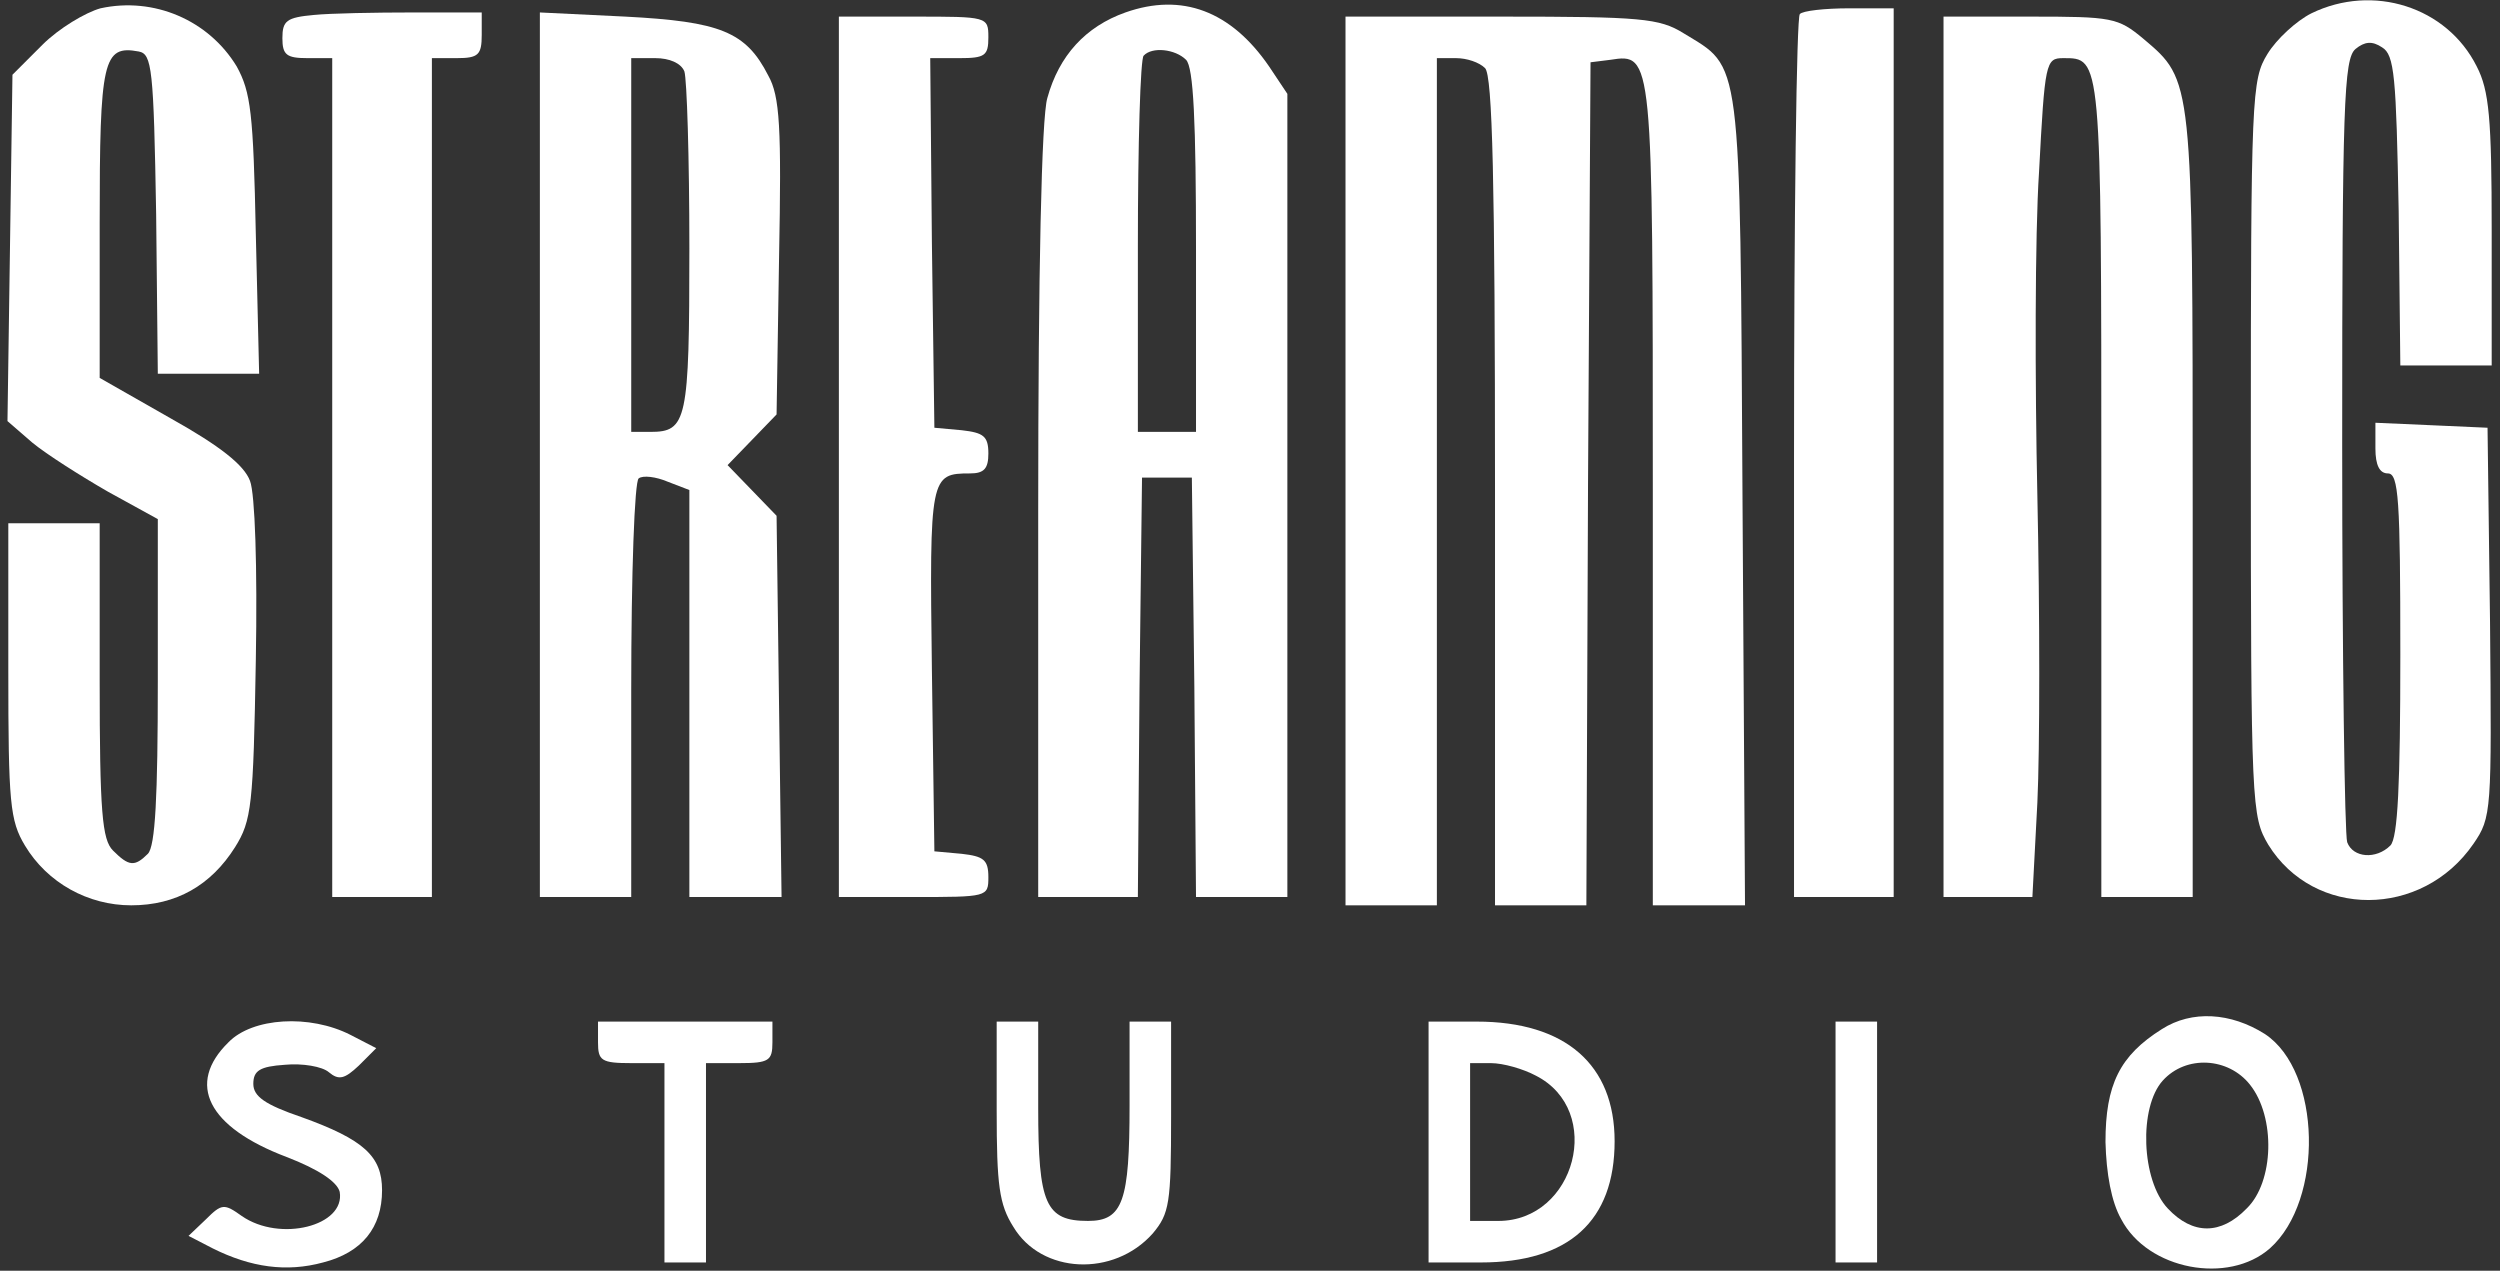 <?xml version="1.0" standalone="no"?>
<!DOCTYPE svg PUBLIC "-//W3C//DTD SVG 20010904//EN"
 "http://www.w3.org/TR/2001/REC-SVG-20010904/DTD/svg10.dtd">
<svg version="1.0" xmlns="http://www.w3.org/2000/svg"
 width="301pt" height="153pt" viewBox="0 0 301 153"
 preserveAspectRatio="xMidYMid meet">

<rect x="0" y="0" width="301" height="153" fill="#333333" stroke="none"/>

<g transform="translate(0,153) scale(0.1,-0.1)"
fill="#FFFFFF" stroke="none">
<path d="M121 1520 c-18 -5 -50 -24 -70 -44 l-36 -36 -3 -209 -3 -208 30 -26
c17 -14 58 -40 91 -59 l60 -33 0 -195 c0 -139 -3 -199 -12 -208 -16 -16 -23
-15 -42 4 -13 13 -16 46 -16 205 l0 189 -55 0 -55 0 0 -177 c0 -160 2 -181 20
-211 27 -45 76 -72 128 -72 54 0 96 24 125 70 20 32 22 50 25 225 2 112 -1
201 -7 216 -7 19 -36 42 -95 75 l-86 49 0 186 c0 197 4 215 47 207 16 -3 18
-20 21 -196 l2 -192 61 0 61 0 -4 168 c-3 146 -6 171 -23 202 -34 56 -100 84
-164 70z"/>
<path d="M1355 1515 c-48 -17 -80 -52 -94 -103 -7 -23 -11 -210 -11 -499 l0
-463 60 0 60 0 2 253 3 252 30 0 30 0 3 -252 2 -253 55 0 55 0 0 484 0 483
-22 33 c-46 67 -105 89 -173 65z m73 -57 c9 -9 12 -74 12 -230 l0 -218 -35 0
-35 0 0 223 c0 123 3 227 7 230 10 11 38 8 51 -5z"/>
<path d="M2783 1514 c-18 -9 -42 -31 -53 -49 -19 -31 -20 -49 -20 -475 0 -432
1 -443 21 -477 55 -89 185 -89 247 1 22 32 22 39 20 267 l-3 234 -67 3 -68 3
0 -31 c0 -20 5 -30 15 -30 13 0 15 -31 15 -218 0 -156 -3 -221 -12 -230 -17
-17 -45 -15 -52 4 -3 9 -6 224 -6 479 0 410 2 464 16 476 11 9 20 10 32 2 15
-9 17 -35 20 -197 l2 -186 55 0 55 0 0 163 c0 134 -3 168 -18 197 -36 72 -125
100 -199 64z"/>
<path d="M378 1512 c-33 -3 -38 -7 -38 -28 0 -20 5 -24 30 -24 l30 0 0 -505 0
-505 60 0 60 0 0 505 0 505 30 0 c26 0 30 4 30 28 l0 27 -83 0 c-45 0 -99 -1
-119 -3z"/>
<path d="M650 983 l0 -533 55 0 55 0 0 249 c0 141 4 252 9 255 5 4 21 2 35 -4
l26 -10 0 -245 0 -245 56 0 55 0 -3 229 -3 230 -29 30 -30 31 30 31 29 30 3
189 c3 157 1 194 -13 219 -27 53 -58 65 -172 71 l-103 5 0 -532z m174 461 c3
-9 6 -104 6 -213 0 -208 -3 -221 -47 -221 l-23 0 0 225 0 225 29 0 c17 0 31
-6 35 -16z"/>
<path d="M2167 1513 c-4 -3 -7 -244 -7 -535 l0 -528 60 0 60 0 0 535 0 535
-53 0 c-30 0 -57 -3 -60 -7z"/>
<path d="M1010 980 l0 -530 90 0 c89 0 90 0 90 24 0 21 -6 25 -32 28 l-33 3
-3 219 c-3 233 -2 236 46 236 17 0 22 6 22 24 0 21 -6 25 -32 28 l-33 3 -3
223 -2 222 35 0 c31 0 35 3 35 25 0 25 -1 25 -90 25 l-90 0 0 -530z"/>
<path d="M1620 975 l0 -535 55 0 55 0 0 510 0 510 23 0 c13 0 28 -5 35 -12 9
-9 12 -136 12 -510 l0 -498 55 0 55 0 2 508 3 507 24 3 c51 8 51 6 51 -525 l0
-493 55 0 56 0 -3 488 c-3 542 -1 519 -71 562 -29 18 -51 20 -219 20 l-188 0
0 -535z"/>
<path d="M2340 980 l0 -530 53 0 54 0 6 114 c3 63 3 228 0 368 -3 139 -3 315
2 391 7 132 8 137 29 137 46 0 46 4 46 -517 l0 -493 55 0 55 0 0 470 c0 516 0
513 -59 563 -31 26 -38 27 -137 27 l-104 0 0 -530z"/>
<path d="M2603 291 c-51 -32 -68 -67 -68 -136 1 -38 7 -72 19 -93 32 -61 129
-79 179 -35 65 58 62 213 -6 258 -41 26 -88 29 -124 6z m106 -67 c31 -39 29
-117 -4 -149 -31 -32 -65 -32 -95 0 -32 34 -35 122 -6 154 28 31 79 28 105 -5z"/>
<path d="M275 275 c-51 -50 -25 -102 70 -138 39 -15 61 -30 64 -42 7 -41 -72
-61 -118 -29 -21 15 -24 15 -43 -4 l-21 -20 29 -15 c46 -23 89 -29 133 -17 47
12 71 42 71 87 0 41 -22 61 -97 88 -44 15 -58 25 -58 40 0 16 8 21 38 23 21 2
45 -2 53 -9 12 -10 19 -8 36 8 l21 21 -31 16 c-49 25 -118 21 -147 -9z"/>
<path d="M720 275 c0 -22 4 -25 40 -25 l40 0 0 -120 0 -120 25 0 25 0 0 120 0
120 40 0 c36 0 40 3 40 25 l0 25 -105 0 -105 0 0 -25z"/>
<path d="M1200 193 c0 -90 3 -113 20 -140 34 -57 121 -61 168 -8 20 24 22 36
22 141 l0 114 -25 0 -25 0 0 -101 c0 -115 -8 -139 -50 -139 -51 0 -60 20 -60
136 l0 104 -25 0 -25 0 0 -107z"/>
<path d="M1720 155 l0 -145 63 0 c106 0 161 50 161 146 0 92 -59 144 -166 144
l-58 0 0 -145z m129 80 c83 -42 48 -175 -45 -175 l-34 0 0 95 0 95 25 0 c15 0
39 -7 54 -15z"/>
<path d="M2210 155 l0 -145 25 0 25 0 0 145 0 145 -25 0 -25 0 0 -145z"/>
</g>
</svg>
